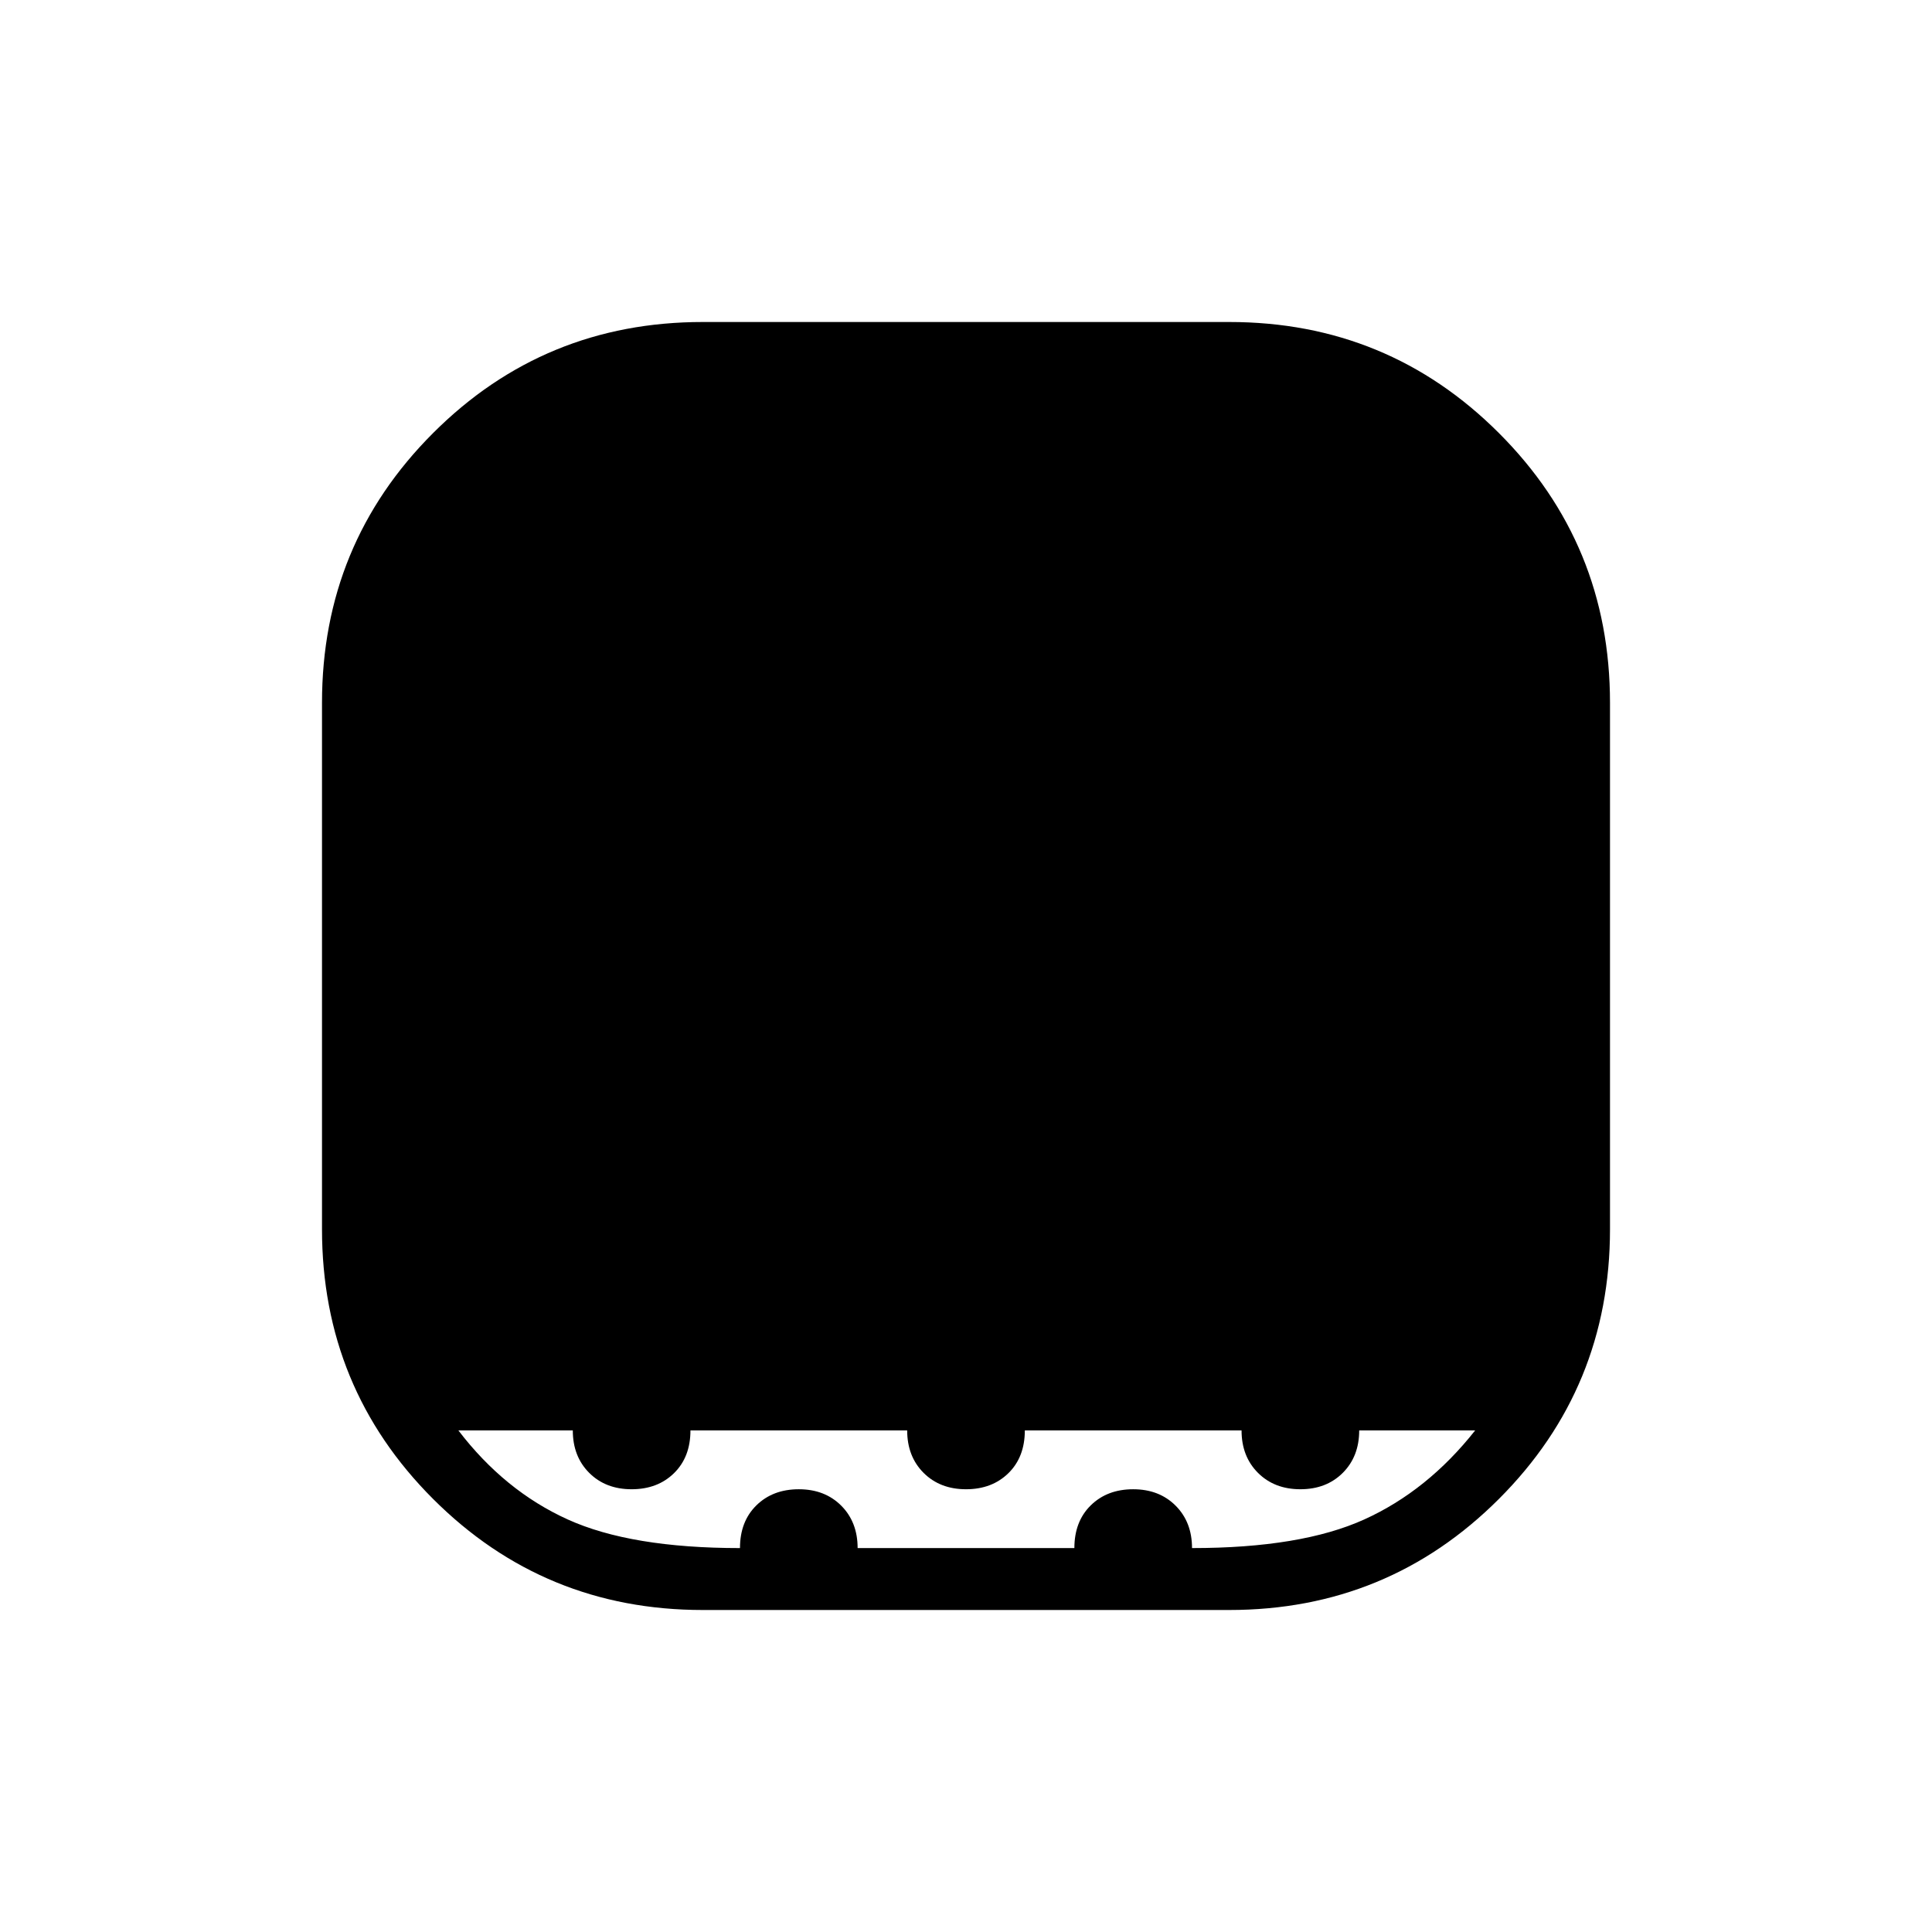<svg xmlns="http://www.w3.org/2000/svg" height="48" viewBox="0 -960 960 960" width="48"><path d="M349.23-160q-78.85 0-134.04-55.19T160-349.23v-261.54q0-78.85 55.19-134.04T349.23-800h261.54q78.85 0 134.04 55.19T800-610.77v261.54q0 78.85-55.19 134.04T610.77-160H349.23Zm18.46-30.77q0-13.23 8.16-21.23 8.15-8 21.07-8 12.93 0 21.08 8.15 8.15 8.16 8.15 21.08h107.7q0-13.23 8.15-21.23t21.08-8q12.92 0 21.07 8.15 8.16 8.16 8.16 21.08 54.23 0 85.61-14.23 31.39-14.23 55.08-44.23h-57.62q0 12.92-8.15 21.08-8.15 8.15-21.08 8.15-12.92 0-21.07-8.15-8.16-8.16-8.16-21.08H509.23q0 13.23-8.15 21.23-8.16 8-21.08 8-12.92 0-21.08-8.15-8.15-8.16-8.15-21.08H343.08q0 13.23-8.16 21.23-8.15 8-21.07 8-12.93 0-21.08-8.15-8.15-8.16-8.15-21.08h-56.85q22.92 30 54.31 44.23 31.38 14.23 85.61 14.23Z"/></svg>